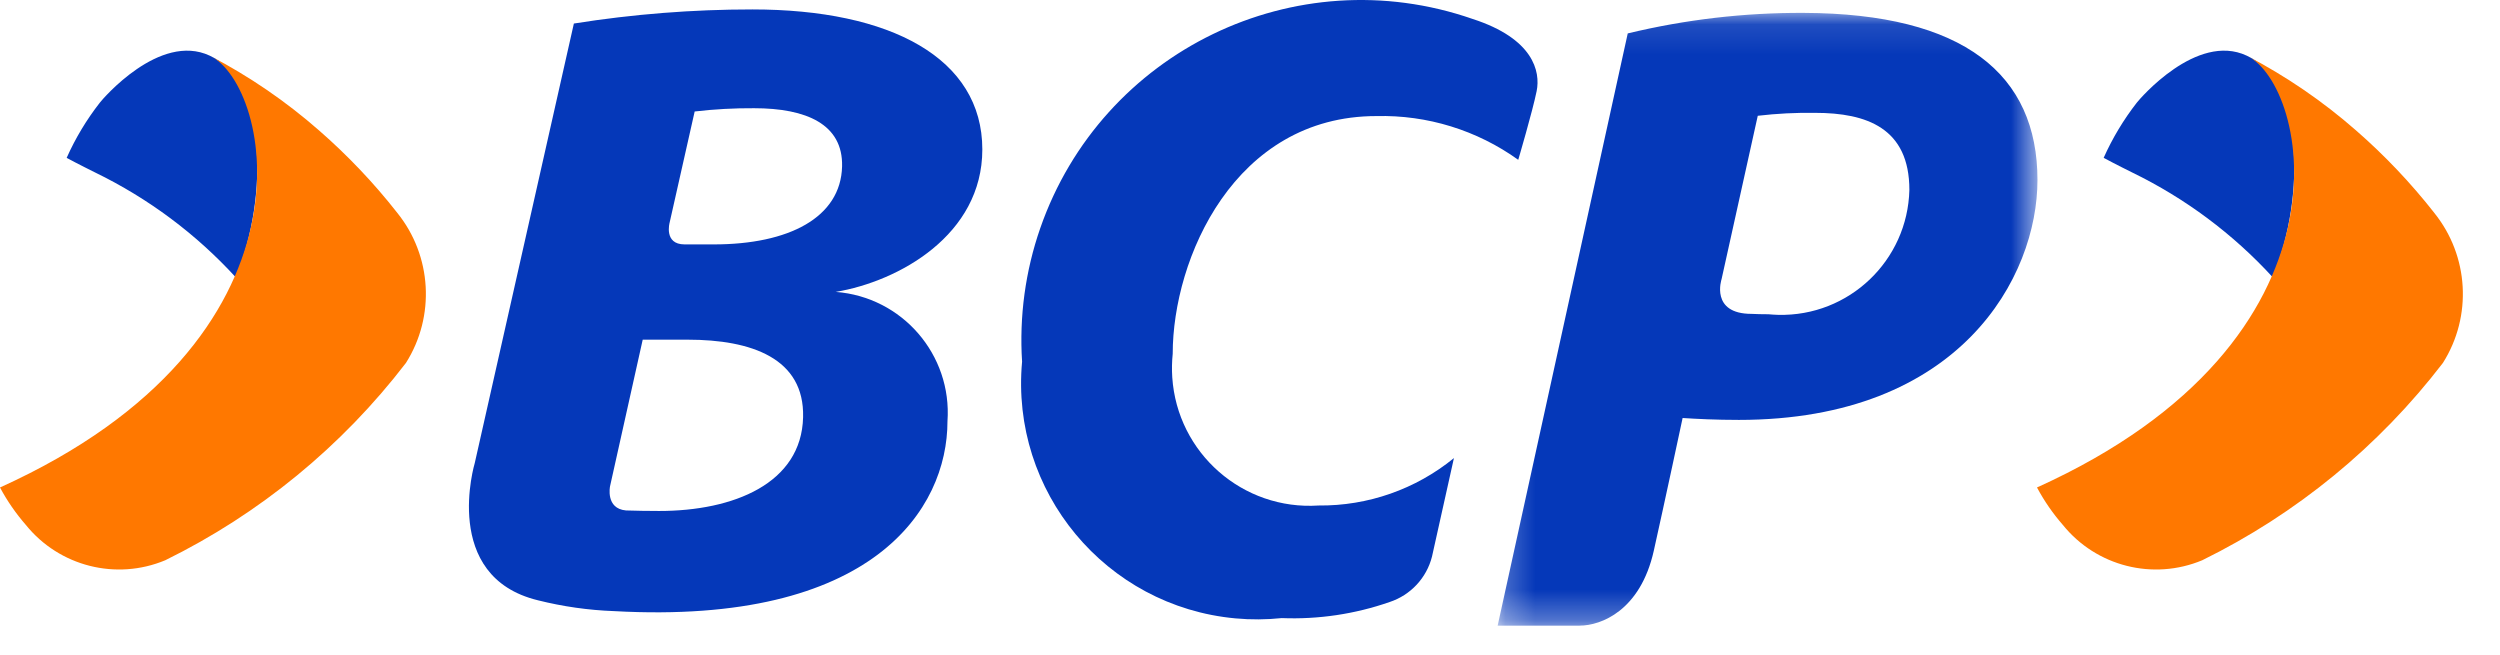 <svg xmlns="http://www.w3.org/2000/svg" xmlns:xlink="http://www.w3.org/1999/xlink" width="84" height="22" viewBox="0 0 84 22">
    <defs>
        <path id="prefix__a" d="M0.244 0.111L18.382 0.111 18.382 20.699 0.244 20.699z"/>
    </defs>
    <g fill="none" fill-rule="evenodd">
        <path fill="#0538B9" d="M20.497 16.34l1.098-4.927h1.512c2.144 0 3.925.626 3.877 2.604-.053 2.229-2.338 3.152-4.837 3.152-.392 0-.764-.007-1.115-.018-.692-.062-.535-.812-.535-.812zm11.338-2.185c.158-2.236-1.521-4.178-3.756-4.347 2.122-.354 4.927-1.914 4.927-4.786 0-3.067-3.08-4.705-7.726-4.705-2.009 0-4.014.158-5.998.474l-3.33 14.767s-1.15 3.817 2.122 4.612c.839.21 1.697.333 2.561.364 8.688.481 11.2-3.421 11.2-6.379zM23.34 3.746c.664-.078 1.331-.114 1.999-.11 1.754 0 2.99.538 2.955 1.956-.044 1.72-1.791 2.62-4.311 2.62h-.98c-.711 0-.502-.738-.502-.738l.84-3.728z"/>
        <g transform="translate(50.077 .322)">
            <mask id="prefix__b" fill="#fff">
                <use xlink:href="#prefix__a"/>
            </mask>
            <path fill="#0538B9" d="M3.001 20.699c.705 0 2.037-.493 2.49-2.518.361-1.613.968-4.458.968-4.458.473.031 1.128.064 1.89.064 7.444 0 10.033-4.81 10.033-8.06 0-3.548-2.467-5.595-7.848-5.616-1.993-.01-3.98.222-5.919.69L.244 20.7H3zM8.984 3.568c.64-.075 1.285-.108 1.929-.098 1.729 0 3.165.511 3.165 2.589-.058 2.377-2.032 4.256-4.41 4.198-.108-.003-.217-.01-.325-.02-.207 0-.394-.005-.567-.013-1.4 0-1.008-1.167-1.008-1.167l1.216-5.49z" mask="url(#prefix__b)"/>
        </g>
        <path fill="#0538B9" d="M39.403 11.89c0-3.205 2.08-7.99 6.845-7.99 1.705-.042 3.38.475 4.765 1.47 0 0 .48-1.629.618-2.307.135-.663-.111-1.768-2.154-2.427-5.953-2.07-12.456 1.08-14.525 7.032-.5 1.44-.707 2.964-.61 4.485-.4 4.362 2.81 8.224 7.172 8.625.517.048 1.037.044 1.554-.01 1.23.049 2.46-.135 3.623-.54.704-.232 1.242-.807 1.424-1.526l.737-3.31c-1.283 1.047-2.892 1.61-4.547 1.593-2.547.168-4.748-1.759-4.917-4.306-.017-.263-.012-.527.015-.79M7.923 9.317C9.077 6.504 8.89 2.7 7.047 1.87 5.36 1.08 3.443 3.332 3.354 3.45c-.445.57-.82 1.193-1.114 1.854.33.181.962.494.962.494 1.781.866 3.383 2.06 4.72 3.52"/>
        <path fill="#FF7800" d="M13.348 7.151c1.165 1.446 1.283 3.473.292 5.043-2.15 2.803-4.917 5.071-8.086 6.63-1.65.69-3.56.207-4.684-1.185-.336-.385-.629-.808-.87-1.26C11.005 11.405 9.133 2.85 7.048 1.871c1.321.688 2.555 1.532 3.675 2.514.96.838 1.84 1.764 2.625 2.766"/>
        <path fill="#0538B9" d="M76.365 9.317c1.155-2.813.968-6.618-.875-7.447-1.686-.791-3.603 1.462-3.693 1.579-.445.571-.819 1.194-1.114 1.854.33.181.962.494.962.494 1.78.866 3.382 2.06 4.72 3.52"/>
        <path fill="#FF7800" d="M81.79 7.151c1.166 1.446 1.284 3.473.292 5.043-2.149 2.803-4.916 5.071-8.086 6.63-1.65.69-3.558.207-4.683-1.185-.337-.386-.629-.808-.87-1.26 11.005-4.974 9.133-13.53 7.048-14.508 1.321.688 2.555 1.532 3.675 2.514.96.837 1.839 1.764 2.625 2.766"/>
    </g>
</svg>
